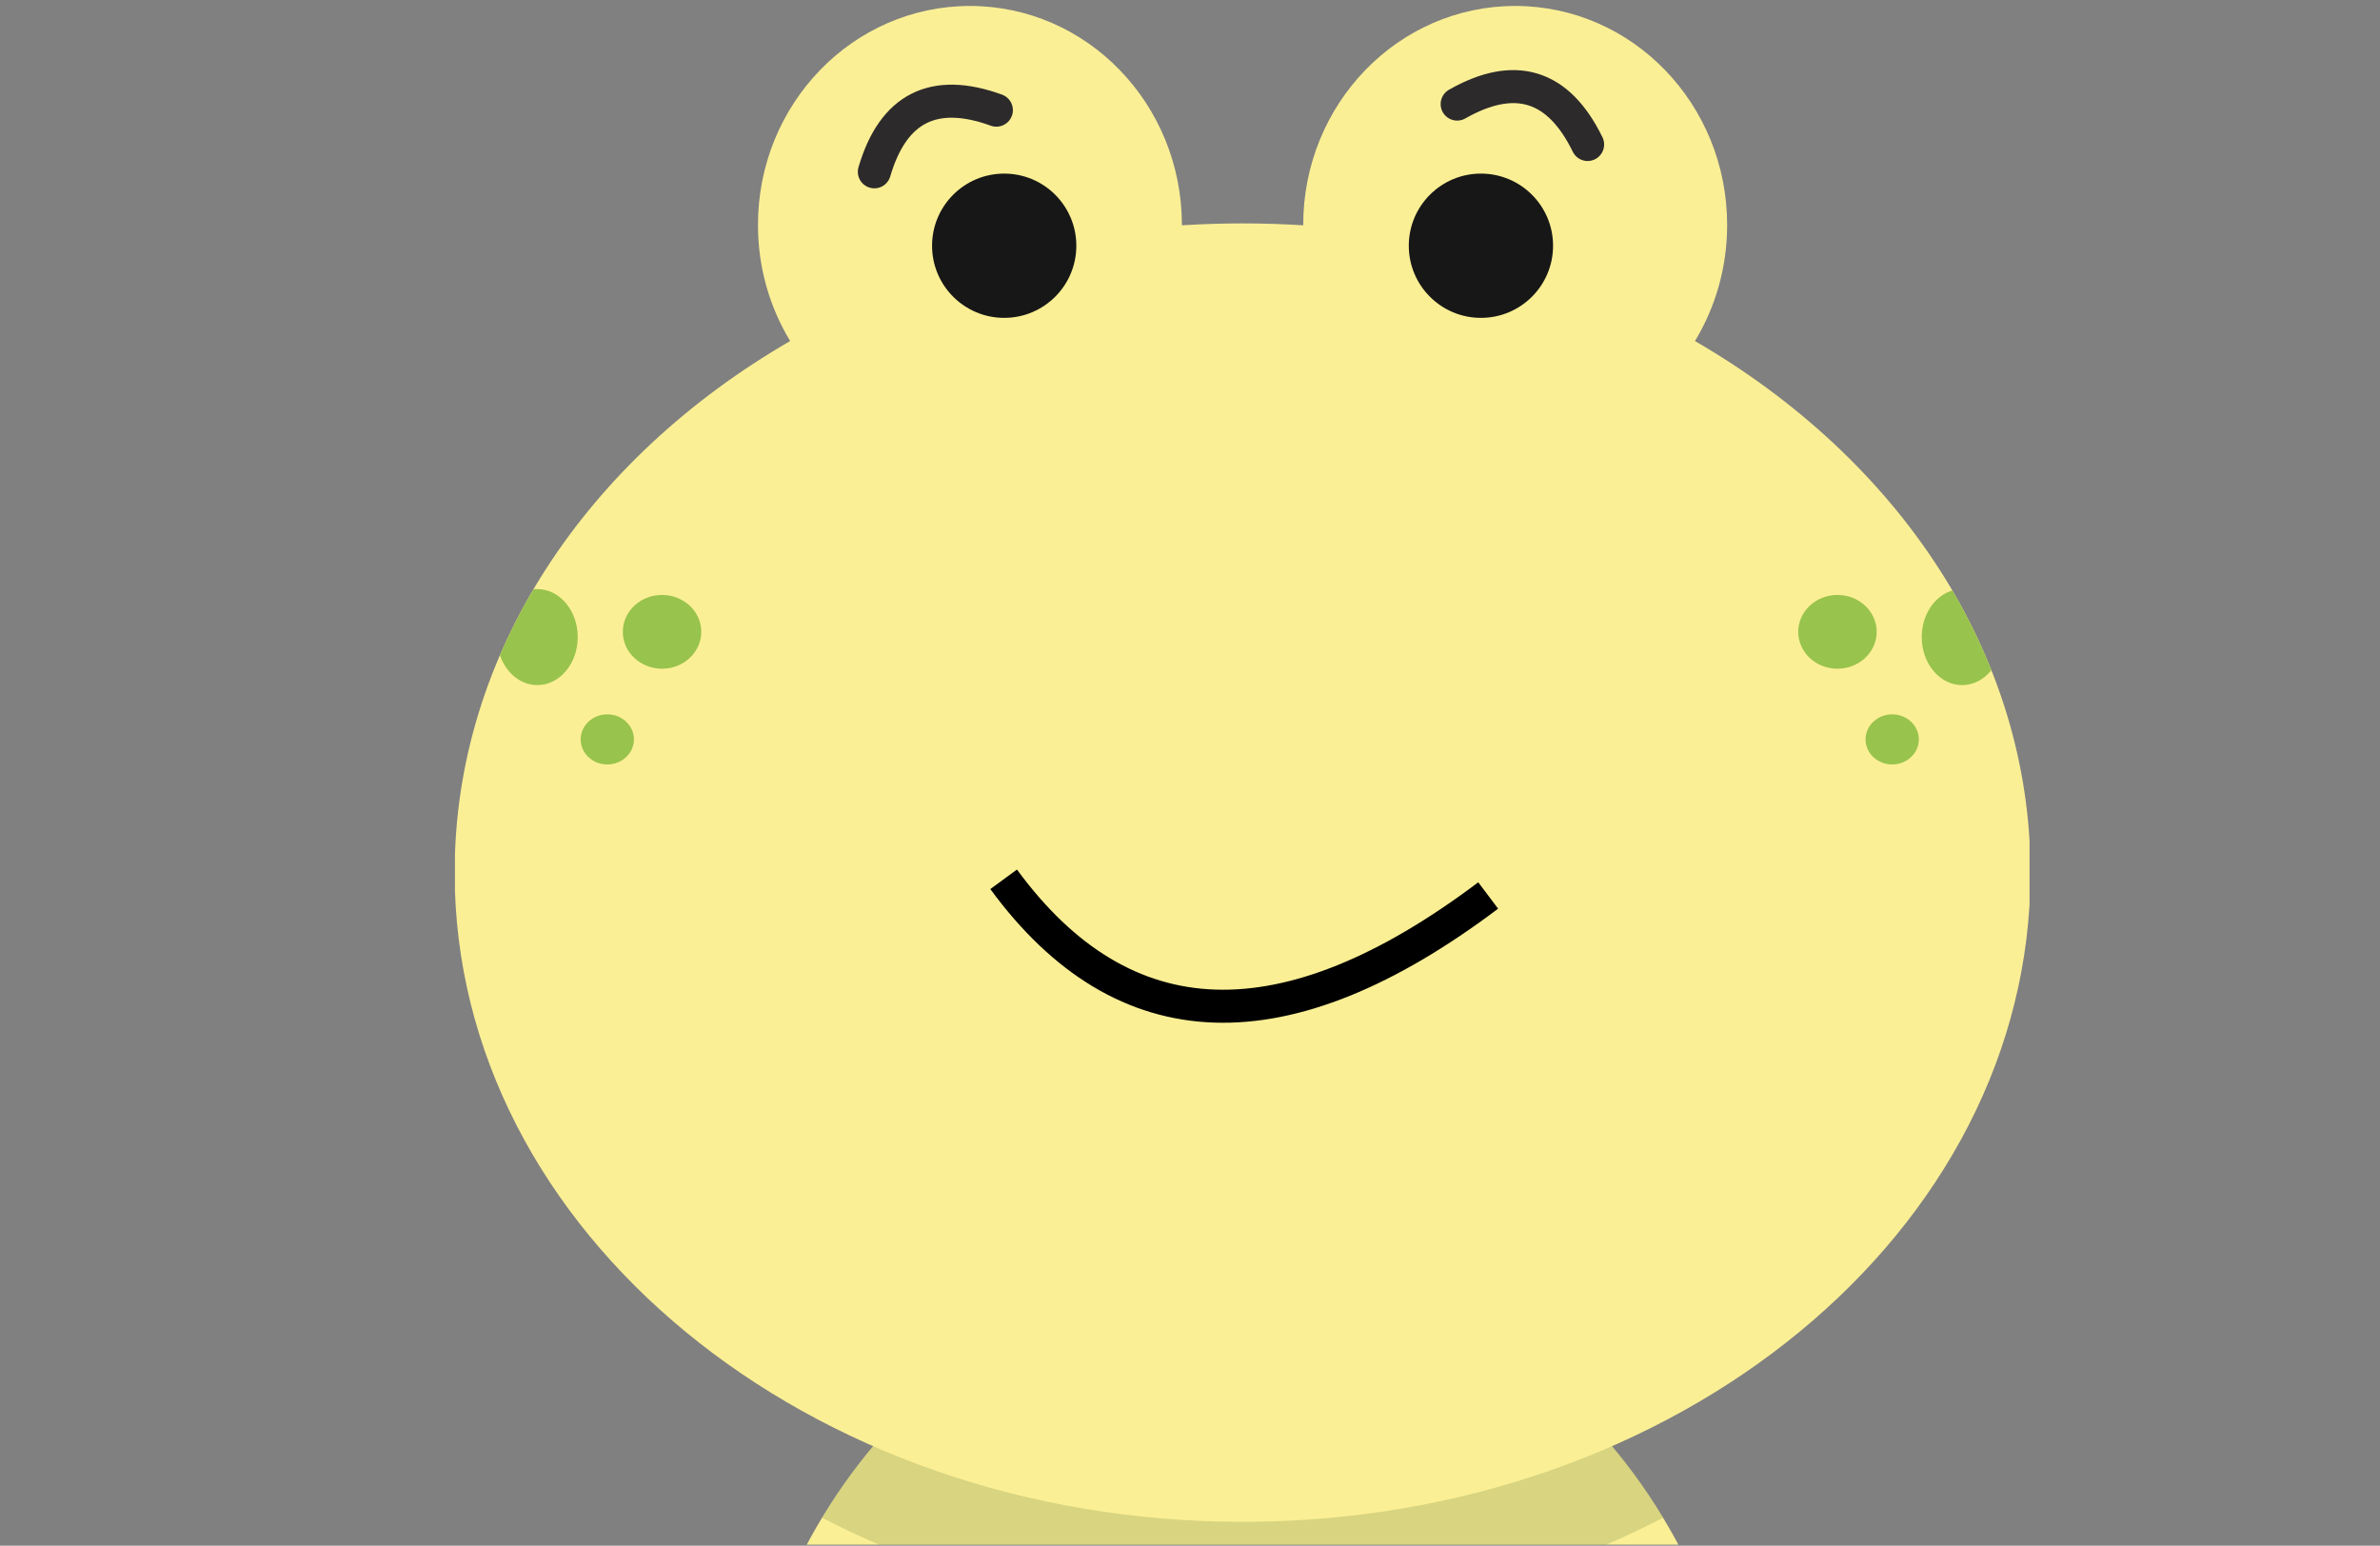<svg xmlns="http://www.w3.org/2000/svg" xmlns:xlink="http://www.w3.org/1999/xlink" width="1512" zoomAndPan="magnify" viewBox="0 0 1134 736.5" height="982" preserveAspectRatio="xMidYMid meet" version="1.0"><rect x="0" y="0" width="1134" height="736.5" fill="#808080" stroke="none"/><defs><filter x="0%" y="0%" width="100%" height="100%" id="372c5ab6db"><feColorMatrix values="0 0 0 0 1 0 0 0 0 1 0 0 0 0 1 0 0 0 1 0" color-interpolation-filters="sRGB"/></filter><clipPath id="7bdeec775d"><path d="M 350 604 L 834 604 L 834 736 L 350 736 Z M 350 604 " clip-rule="nonzero"/></clipPath><mask id="a78ac2133f"><g filter="url(#372c5ab6db)"><rect x="-113.4" width="1360.8" fill="#000000" y="-73.65" height="883.8" fill-opacity="0.2"/></g></mask><clipPath id="4e78959fab"><path d="M 4 4 L 406 4 L 406 136 L 4 136 Z M 4 4 " clip-rule="nonzero"/></clipPath><clipPath id="57d9566cd8"><rect x="0" width="411" y="0" height="136"/></clipPath><clipPath id="d01dd5dddb"><path d="M 216.773 2 L 967.016 2 L 967.016 726 L 216.773 726 Z M 216.773 2 " clip-rule="nonzero"/></clipPath><clipPath id="7855150f4f"><path d="M 527.082 225.785 L 674.059 225.785 L 674.059 338.785 L 527.082 338.785 Z M 527.082 225.785 " clip-rule="nonzero"/></clipPath><clipPath id="1d2e3a6d43"><path d="M 419 16 L 541 16 L 541 93 L 419 93 Z M 419 16 " clip-rule="nonzero"/></clipPath><clipPath id="9c7ecc9317"><path d="M 431.668 16.824 L 540.328 63.215 L 527.758 92.656 L 419.098 46.27 Z M 431.668 16.824 " clip-rule="nonzero"/></clipPath><clipPath id="0474ce08c6"><path d="M 652 17 L 769 17 L 769 89 L 652 89 Z M 652 17 " clip-rule="nonzero"/></clipPath><clipPath id="64467d951b"><path d="M 652.297 67.949 L 759.23 17.707 L 768.922 38.336 L 661.992 88.578 Z M 652.297 67.949 " clip-rule="nonzero"/></clipPath></defs><g clip-path="url(#7bdeec775d)"><path fill="#fbef95" d="M 592.043 604.07 C 725.285 604.07 833.305 724.48 833.305 873.027 C 672.465 926.641 511.625 926.641 350.785 873.027 C 350.785 724.488 458.809 604.07 592.043 604.07 Z M 592.043 604.07 " fill-opacity="1" fill-rule="evenodd"/></g><g mask="url(#a78ac2133f)"><g transform="matrix(1, 0, 0, 1, 387, 600)"><g clip-path="url(#57d9566cd8)"><g clip-path="url(#4e78959fab)"><path fill="#4c692f" d="M 205.043 4.07 C 288.52 4.07 362.078 51.328 405.402 123.156 C 347.414 153.371 278.719 170.871 205.043 170.871 C 131.375 170.871 62.668 153.371 4.691 123.156 C 48.012 51.328 121.574 4.07 205.043 4.07 Z M 205.043 4.07 " fill-opacity="1" fill-rule="evenodd"/></g></g></g></g><g clip-path="url(#d01dd5dddb)"><path fill="#fbef95" d="M 592.043 106.449 C 601.762 106.449 611.398 106.754 620.941 107.352 L 620.941 107.199 C 620.941 49.559 666.156 2.836 721.938 2.836 C 777.719 2.836 822.934 49.559 822.934 107.199 C 822.934 127.512 817.312 146.461 807.594 162.5 C 904.262 218.469 967.461 311.039 967.461 415.785 C 967.461 586.641 799.383 725.129 592.043 725.129 C 384.711 725.129 216.625 586.629 216.625 415.785 C 216.625 311.039 279.82 218.469 376.492 162.5 C 366.77 146.461 361.148 127.512 361.148 107.199 C 361.148 49.559 406.363 2.836 462.145 2.836 C 517.926 2.836 563.141 49.559 563.141 107.199 L 563.141 107.352 C 572.691 106.754 582.32 106.449 592.043 106.449 Z M 592.043 106.449 " fill-opacity="1" fill-rule="evenodd"/></g><path fill="#98c34c" d="M 238.203 312.199 C 242.844 301.445 248.184 290.969 254.18 280.793 C 254.789 280.723 255.402 280.688 256.027 280.688 C 266.656 280.688 275.27 290.914 275.27 303.562 C 275.27 316.191 266.656 326.438 256.027 326.438 C 247.977 326.438 241.078 320.555 238.203 312.199 Z M 901.574 340.375 C 894.566 340.375 888.883 345.723 888.883 352.32 C 888.883 358.906 894.566 364.25 901.574 364.25 C 908.578 364.25 914.266 358.906 914.266 352.32 C 914.266 345.715 908.578 340.375 901.574 340.375 Z M 875.496 283.48 C 865.176 283.48 856.805 291.352 856.805 301.055 C 856.805 310.762 865.176 318.637 875.496 318.637 C 885.812 318.637 894.184 310.762 894.184 301.055 C 894.184 291.344 885.812 283.48 875.496 283.48 Z M 930.242 281.363 C 937.418 293.602 943.637 306.273 948.84 319.332 C 945.332 323.703 940.391 326.438 934.898 326.438 C 924.27 326.438 915.656 316.199 915.656 303.562 C 915.656 292.832 921.859 283.844 930.242 281.363 Z M 289.363 340.375 C 296.371 340.375 302.055 345.723 302.055 352.32 C 302.055 358.906 296.371 364.25 289.363 364.25 C 282.355 364.25 276.672 358.906 276.672 352.32 C 276.672 345.715 282.355 340.375 289.363 340.375 Z M 315.441 283.48 C 325.762 283.48 334.133 291.352 334.133 301.055 C 334.133 310.762 325.762 318.637 315.441 318.637 C 305.125 318.637 296.754 310.762 296.754 301.055 C 296.754 291.344 305.117 283.48 315.441 283.48 Z M 315.441 283.48 " fill-opacity="1" fill-rule="evenodd"/><path fill="#171717" d="M 478.469 82.719 C 497.445 82.719 512.84 98.105 512.84 117.09 C 512.84 136.062 497.453 151.457 478.469 151.457 C 459.484 151.457 444.098 136.062 444.098 117.09 C 444.105 98.105 459.492 82.719 478.469 82.719 Z M 551.332 316.832 C 551.332 322.07 547.086 326.32 541.848 326.32 C 536.605 326.32 532.359 322.07 532.359 316.832 C 532.359 300.348 539.043 285.414 549.844 274.625 C 560.641 263.836 575.566 257.141 592.051 257.141 C 608.527 257.141 623.457 263.824 634.258 274.625 C 645.055 285.426 651.742 300.355 651.742 316.832 C 651.742 322.07 647.492 326.32 642.254 326.32 C 637.016 326.32 632.766 322.07 632.766 316.832 C 632.766 305.578 628.207 295.402 620.844 288.031 C 613.48 280.66 603.297 276.105 592.051 276.105 C 580.805 276.105 570.621 280.668 563.258 288.031 C 555.895 295.395 551.332 305.578 551.332 316.832 Z M 670.727 83.805 C 665.977 85.992 660.355 83.922 658.168 79.176 C 655.98 74.426 658.051 68.805 662.801 66.617 L 742.012 29.801 C 746.758 27.605 752.383 29.684 754.566 34.434 C 756.754 39.18 754.684 44.805 749.938 46.988 Z M 521.301 66.625 L 442.09 29.809 C 437.344 27.613 431.711 29.691 429.523 34.441 C 427.336 39.188 429.406 44.812 434.156 47 L 513.367 83.816 C 518.113 86 523.738 83.93 525.922 79.184 C 528.121 74.434 526.039 68.812 521.301 66.625 Z M 705.621 82.719 C 686.648 82.719 671.25 98.105 671.25 117.09 C 671.25 136.062 686.637 151.457 705.621 151.457 C 724.605 151.457 739.992 136.062 739.992 117.09 C 739.992 98.105 724.605 82.719 705.621 82.719 Z M 705.621 82.719 " fill-opacity="1" fill-rule="evenodd"/><g clip-path="url(#7855150f4f)"><path fill="#fbef95" d="M 527.082 225.785 L 674.07 225.785 L 674.07 338.785 L 527.082 338.785 Z M 527.082 225.785 " fill-opacity="1" fill-rule="nonzero"/></g><g clip-path="url(#1d2e3a6d43)"><g clip-path="url(#9c7ecc9317)"><path fill="#fbef95" d="M 431.668 16.824 L 540.355 63.227 L 527.785 92.668 L 419.098 46.27 Z M 431.668 16.824 " fill-opacity="1" fill-rule="nonzero"/></g></g><g clip-path="url(#0474ce08c6)"><g clip-path="url(#64467d951b)"><path fill="#fbef95" d="M 652.297 67.949 L 759.238 17.699 L 768.934 38.332 L 661.992 88.578 Z M 652.297 67.949 " fill-opacity="1" fill-rule="nonzero"/></g></g><path stroke-linecap="round" transform="matrix(0.716, 0.221, -0.221, 0.716, 690.925, 22.221)" fill="none" stroke-linejoin="miter" d="M 15.071 33.575 C 44.017 2.779 72.963 2.807 101.912 33.665 " stroke="#2d2a2b" stroke-width="21" stroke-opacity="1" stroke-miterlimit="4"/><path stroke-linecap="round" transform="matrix(0.669, -0.339, 0.339, 0.669, 395.144, 64.507)" fill="none" stroke-linejoin="miter" d="M 15.069 33.579 C 44.019 2.779 72.966 2.809 101.912 33.666 " stroke="#2d2a2b" stroke-width="21" stroke-opacity="1" stroke-miterlimit="4"/><path stroke-linecap="butt" transform="matrix(0.749, 0.025, -0.025, 0.749, 472.229, 412.653)" fill="none" stroke-linejoin="miter" d="M 8.256 8.17 C 87.997 109.622 190.743 109.623 316.492 8.173 " stroke="#000000" stroke-width="21" stroke-opacity="1" stroke-miterlimit="4"/></svg>